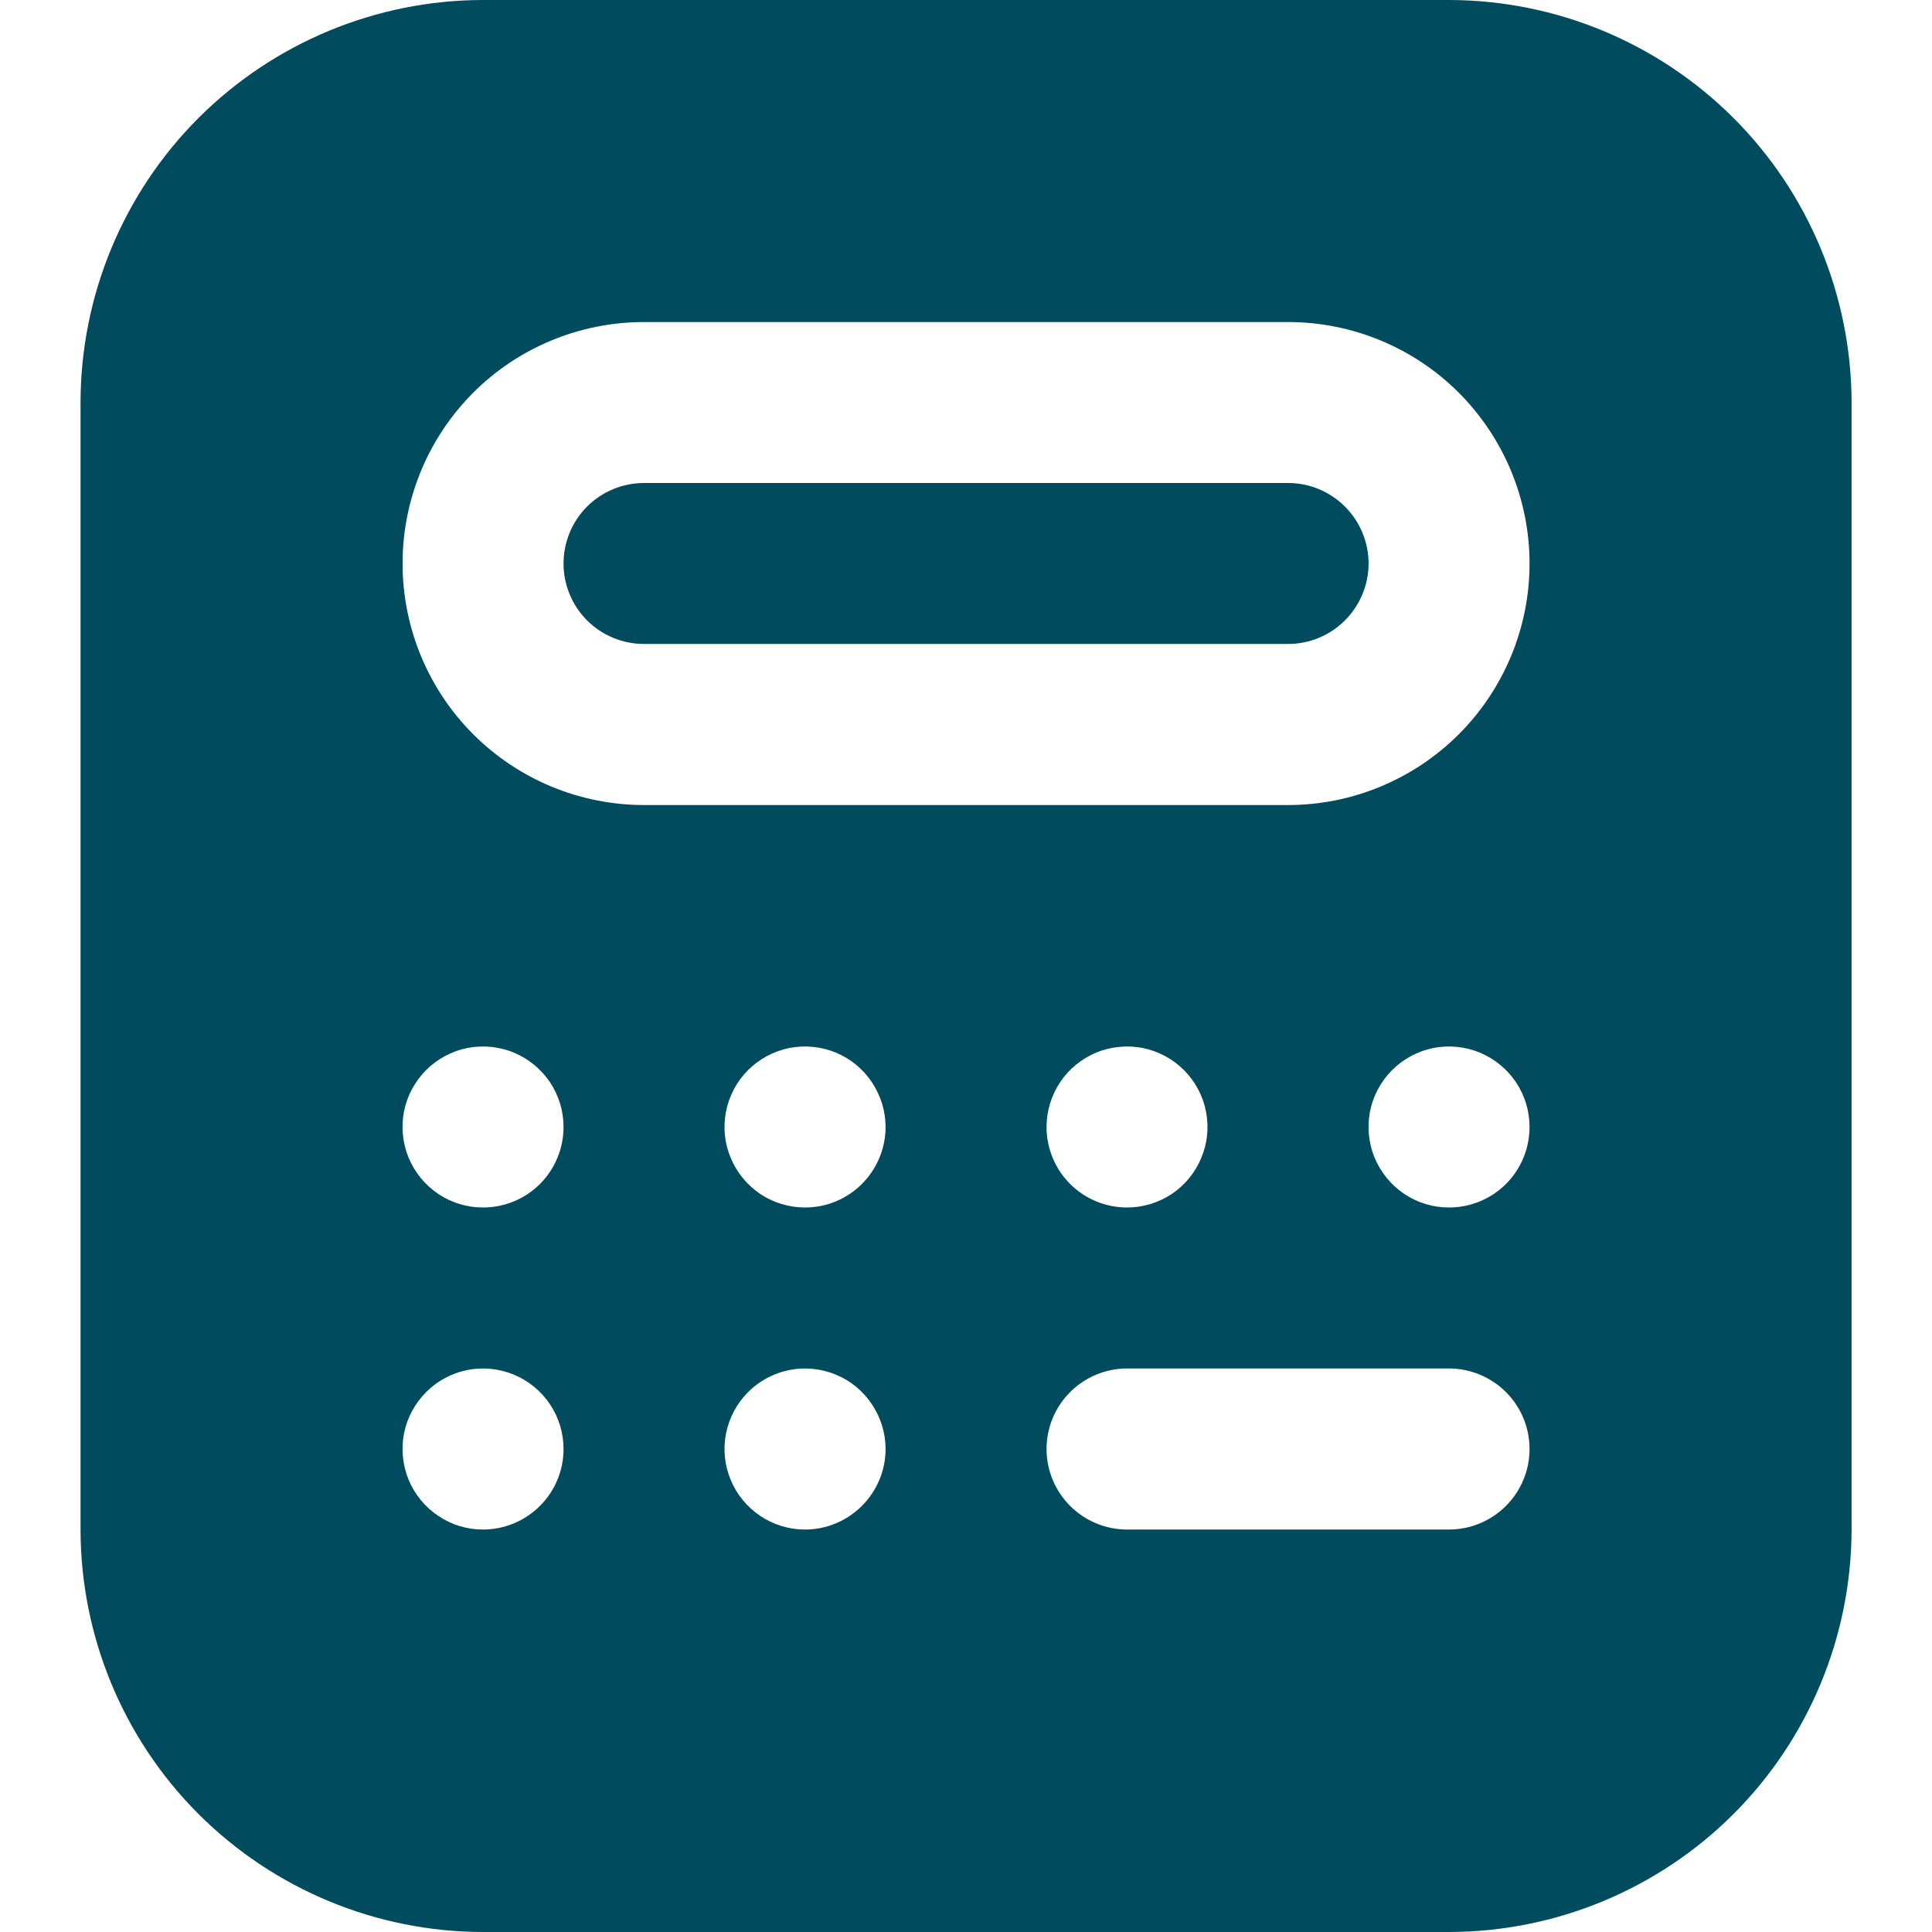<svg width="16" height="16" viewBox="0 0 16 16" fill="none" xmlns="http://www.w3.org/2000/svg">
<g clip-path="url(#clip0_46_1709)">
<path d="M11.334 4.667C11.334 4.843 11.263 5.013 11.138 5.138C11.013 5.263 10.844 5.333 10.667 5.333H5.334C5.157 5.333 4.987 5.263 4.862 5.138C4.737 5.013 4.667 4.843 4.667 4.667C4.667 4.49 4.737 4.32 4.862 4.195C4.987 4.07 5.157 4 5.334 4H10.667C10.844 4 11.013 4.07 11.138 4.195C11.263 4.32 11.334 4.49 11.334 4.667ZM15.334 3.333V12.667C15.332 13.55 14.981 14.398 14.356 15.023C13.731 15.647 12.884 15.999 12 16H4C3.116 15.999 2.269 15.647 1.644 15.023C1.019 14.398 0.668 13.55 0.667 12.667V3.333C0.668 2.45 1.019 1.602 1.644 0.977C2.269 0.353 3.116 0.001 4 0L12 0C12.884 0.001 13.731 0.353 14.356 0.977C14.981 1.602 15.332 2.45 15.334 3.333V3.333ZM4.667 12C4.667 11.868 4.628 11.739 4.555 11.63C4.481 11.52 4.377 11.434 4.255 11.384C4.134 11.334 3.999 11.32 3.87 11.346C3.741 11.372 3.622 11.435 3.529 11.529C3.436 11.622 3.372 11.741 3.346 11.87C3.321 11.999 3.334 12.133 3.384 12.255C3.435 12.377 3.52 12.481 3.63 12.554C3.739 12.628 3.868 12.667 4 12.667C4.177 12.667 4.347 12.596 4.472 12.471C4.597 12.346 4.667 12.177 4.667 12ZM4.667 9.333C4.667 9.201 4.628 9.073 4.555 8.963C4.481 8.853 4.377 8.768 4.255 8.717C4.134 8.667 3.999 8.654 3.87 8.679C3.741 8.705 3.622 8.769 3.529 8.862C3.436 8.955 3.372 9.074 3.346 9.203C3.321 9.333 3.334 9.467 3.384 9.588C3.435 9.71 3.52 9.814 3.63 9.888C3.739 9.961 3.868 10 4 10C4.177 10 4.347 9.93 4.472 9.805C4.597 9.68 4.667 9.51 4.667 9.333ZM7.334 12C7.334 11.868 7.294 11.739 7.221 11.63C7.148 11.52 7.044 11.434 6.922 11.384C6.8 11.334 6.666 11.32 6.537 11.346C6.407 11.372 6.289 11.435 6.195 11.529C6.102 11.622 6.039 11.741 6.013 11.87C5.987 11.999 6 12.133 6.051 12.255C6.101 12.377 6.187 12.481 6.296 12.554C6.406 12.628 6.535 12.667 6.667 12.667C6.844 12.667 7.013 12.596 7.138 12.471C7.263 12.346 7.334 12.177 7.334 12ZM7.334 9.333C7.334 9.201 7.294 9.073 7.221 8.963C7.148 8.853 7.044 8.768 6.922 8.717C6.8 8.667 6.666 8.654 6.537 8.679C6.407 8.705 6.289 8.769 6.195 8.862C6.102 8.955 6.039 9.074 6.013 9.203C5.987 9.333 6 9.467 6.051 9.588C6.101 9.71 6.187 9.814 6.296 9.888C6.406 9.961 6.535 10 6.667 10C6.844 10 7.013 9.93 7.138 9.805C7.263 9.68 7.334 9.51 7.334 9.333ZM12.667 12C12.667 11.823 12.597 11.654 12.472 11.529C12.347 11.404 12.177 11.333 12 11.333H9.334C9.157 11.333 8.987 11.404 8.862 11.529C8.737 11.654 8.667 11.823 8.667 12C8.667 12.177 8.737 12.346 8.862 12.471C8.987 12.596 9.157 12.667 9.334 12.667H12C12.177 12.667 12.347 12.596 12.472 12.471C12.597 12.346 12.667 12.177 12.667 12ZM9.334 10C9.465 10 9.594 9.961 9.704 9.888C9.814 9.814 9.899 9.71 9.949 9.588C10 9.467 10.013 9.333 9.987 9.203C9.962 9.074 9.898 8.955 9.805 8.862C9.712 8.769 9.593 8.705 9.464 8.679C9.334 8.654 9.2 8.667 9.078 8.717C8.957 8.768 8.852 8.853 8.779 8.963C8.706 9.073 8.667 9.201 8.667 9.333C8.667 9.51 8.737 9.68 8.862 9.805C8.987 9.93 9.157 10 9.334 10ZM12.667 9.333C12.667 9.201 12.628 9.073 12.555 8.963C12.481 8.853 12.377 8.768 12.255 8.717C12.133 8.667 11.999 8.654 11.87 8.679C11.741 8.705 11.622 8.769 11.529 8.862C11.436 8.955 11.372 9.074 11.346 9.203C11.321 9.333 11.334 9.467 11.384 9.588C11.435 9.71 11.52 9.814 11.63 9.888C11.739 9.961 11.868 10 12 10C12.177 10 12.347 9.93 12.472 9.805C12.597 9.68 12.667 9.51 12.667 9.333ZM12.667 4.667C12.667 4.136 12.456 3.628 12.081 3.252C11.706 2.877 11.197 2.667 10.667 2.667H5.334C4.803 2.667 4.294 2.877 3.919 3.252C3.544 3.628 3.334 4.136 3.334 4.667C3.334 5.197 3.544 5.706 3.919 6.081C4.294 6.456 4.803 6.667 5.334 6.667H10.667C11.197 6.667 11.706 6.456 12.081 6.081C12.456 5.706 12.667 5.197 12.667 4.667Z" fill="#004B5E"/>
</g>
<defs>
<clipPath id="clip0_46_1709">
<rect width="16" height="16" fill="white"/>
</clipPath>
</defs>
</svg>
